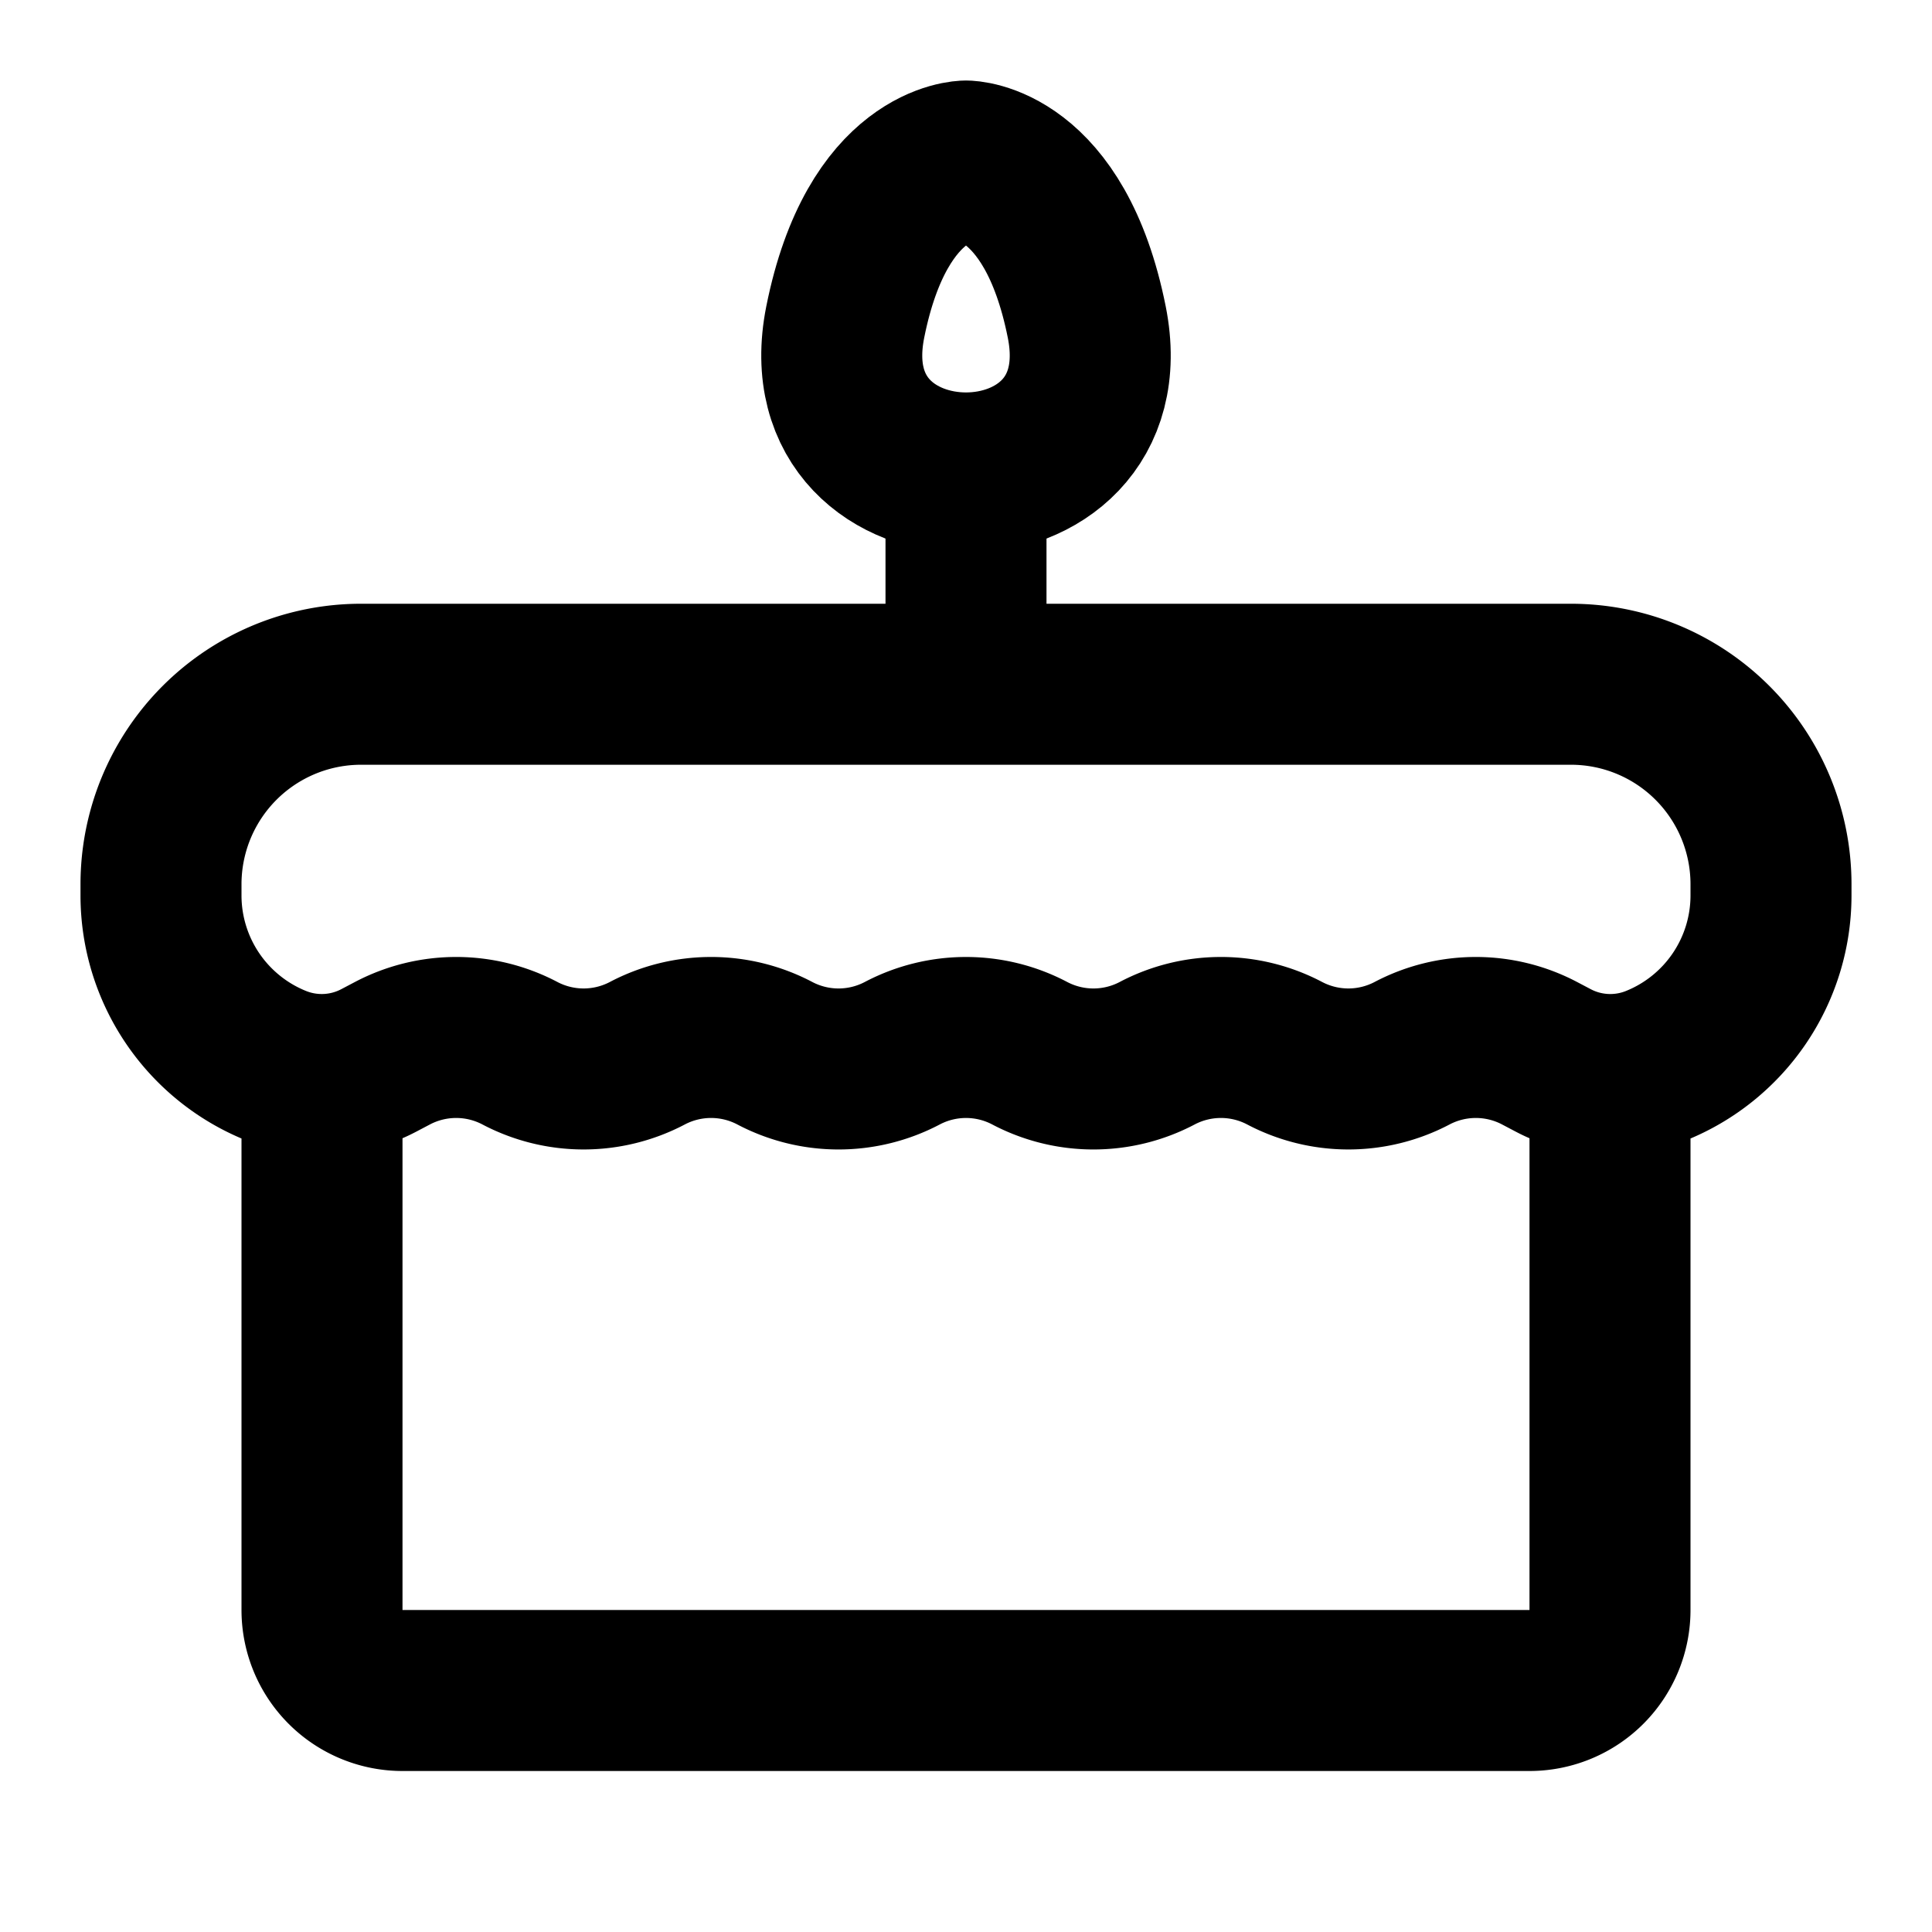 <svg xmlns="http://www.w3.org/2000/svg" width="1em" height="1em" viewBox="0 0 48 48"><g fill="none" stroke="currentColor" stroke-width="4"><path stroke-linecap="round" stroke-linejoin="round" d="M24 12v5M8 27v13a2 2 0 0 0 2 2h28a2 2 0 0 0 2-2V27M4 21.97A4.97 4.97 0 0 1 8.97 17h30.06A4.97 4.97 0 0 1 44 21.97v.278a4.56 4.56 0 0 1-2.864 4.231a3.04 3.04 0 0 1-2.544-.132l-.342-.18a3.4 3.4 0 0 0-3.167 0a3.4 3.4 0 0 1-3.166 0a3.4 3.4 0 0 0-3.167 0a3.4 3.4 0 0 1-3.167 0a3.4 3.4 0 0 0-3.166 0a3.4 3.4 0 0 1-3.167 0a3.4 3.4 0 0 0-3.167 0a3.4 3.4 0 0 1-3.166 0a3.4 3.4 0 0 0-3.167 0l-.342.18a3.04 3.04 0 0 1-2.543.132A4.56 4.56 0 0 1 4 22.25z"/><path d="M27 8c-.8-4-3-4-3-4s-2.2 0-3 4c-1 5 7 5 6 0Z"/></g></svg>